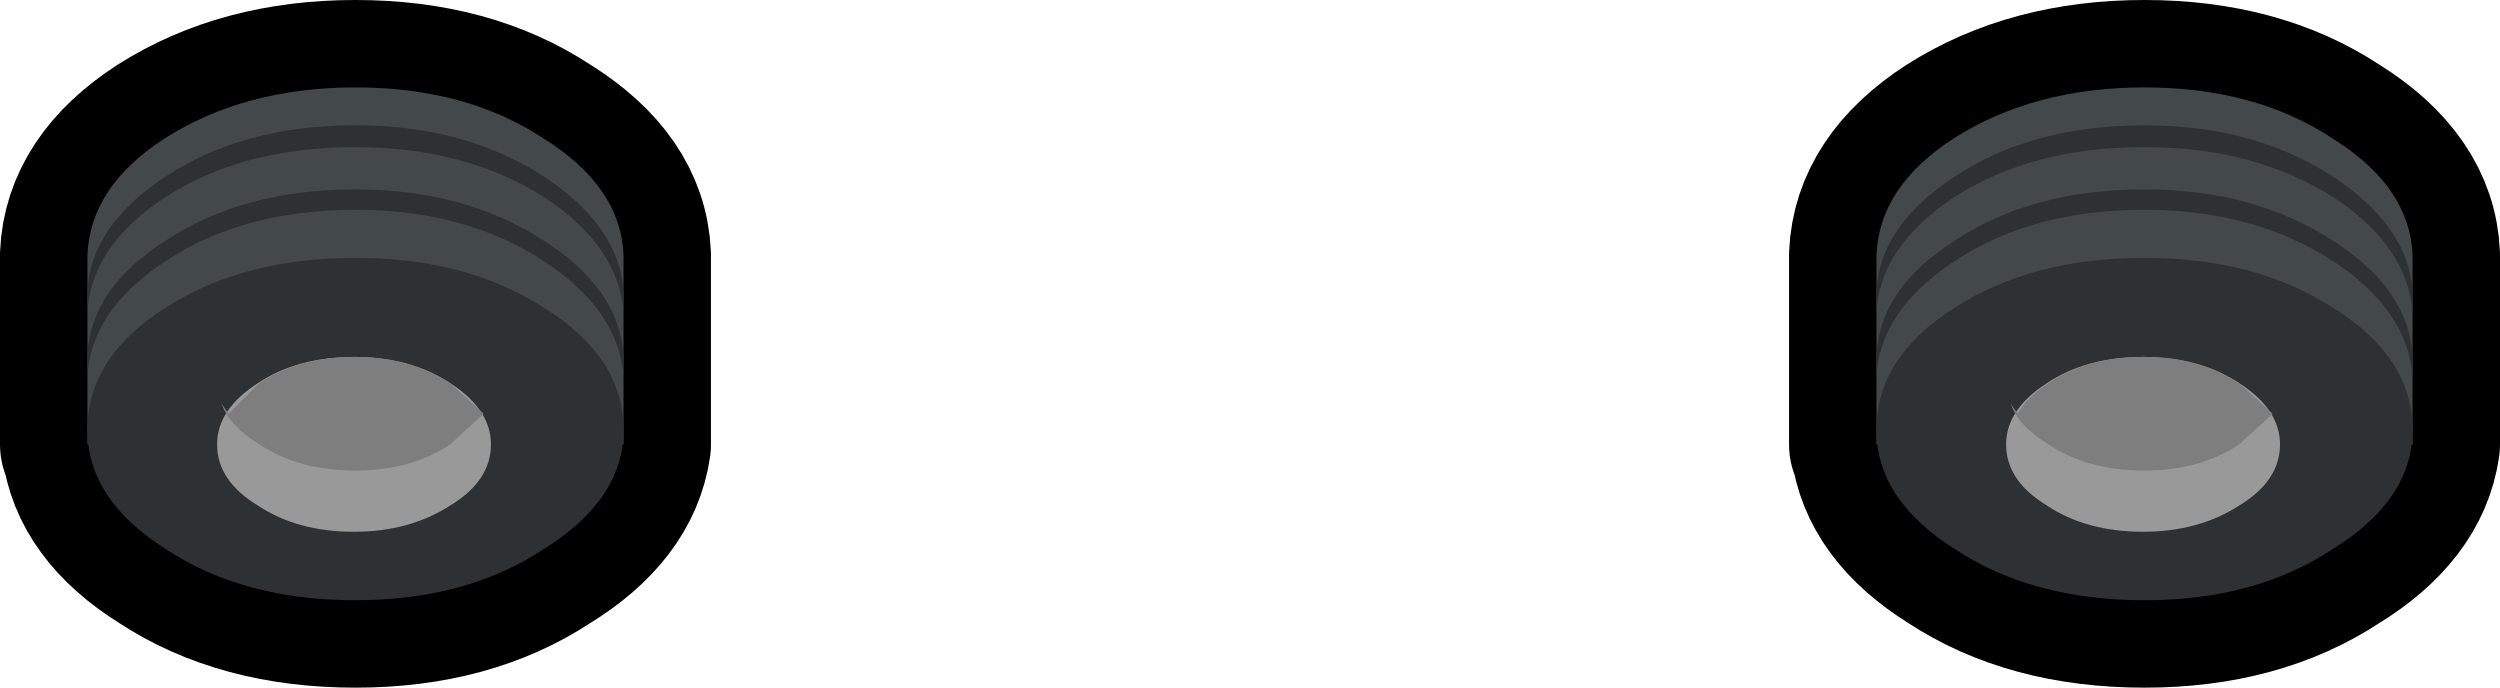 <?xml version="1.0" encoding="UTF-8" standalone="no"?>
<svg xmlns:xlink="http://www.w3.org/1999/xlink" height="23.6px" width="85.8px" xmlns="http://www.w3.org/2000/svg">
  <g transform="matrix(1.0, 0.0, 0.0, 1.0, 42.9, 11.8)">
    <path d="M-39.9 3.45 L-39.9 -3.05 Q-39.8 -5.4 -37.25 -7.05 -34.5 -8.8 -30.7 -8.8 -26.9 -8.8 -24.25 -7.05 -21.6 -5.4 -21.5 -3.05 L-21.5 3.45 Q-21.8 5.55 -24.25 7.05 -26.9 8.8 -30.7 8.8 -34.55 8.8 -37.2 7.05 -39.6 5.55 -39.85 3.45 L-39.9 3.45 M39.9 3.45 Q39.6 5.55 37.15 7.05 34.5 8.8 30.7 8.8 26.85 8.8 24.2 7.05 21.8 5.55 21.55 3.45 L21.5 3.45 21.5 -3.05 Q21.6 -5.4 24.15 -7.05 26.9 -8.8 30.7 -8.8 34.5 -8.8 37.15 -7.05 39.8 -5.4 39.9 -3.05 L39.9 3.45" fill="#000000" fill-rule="evenodd" stroke="none"/>
    <path d="M-39.9 3.45 L-39.9 -3.05 Q-39.8 -5.4 -37.25 -7.05 -34.5 -8.8 -30.7 -8.8 -26.9 -8.8 -24.25 -7.05 -21.6 -5.4 -21.5 -3.05 L-21.5 3.45 Q-21.8 5.55 -24.25 7.05 -26.9 8.8 -30.7 8.8 -34.55 8.8 -37.2 7.05 -39.6 5.55 -39.85 3.45 L-39.9 3.45 M39.9 3.45 Q39.6 5.55 37.15 7.05 34.5 8.8 30.7 8.8 26.85 8.8 24.2 7.05 21.8 5.55 21.55 3.45 L21.5 3.45 21.5 -3.05 Q21.6 -5.4 24.15 -7.05 26.9 -8.8 30.7 -8.8 34.5 -8.8 37.15 -7.05 39.8 -5.4 39.9 -3.05 L39.9 3.45" fill="none" stroke="#000000" stroke-linecap="round" stroke-linejoin="round" stroke-width="6.0"/>
    <path d="M-37.15 0.15 L-37.25 0.2 Q-39.4 1.6 -39.8 3.45 L-39.9 3.45 -39.9 -3.05 Q-39.8 -5.4 -37.25 -7.05 -34.5 -8.8 -30.7 -8.8 -26.9 -8.8 -24.25 -7.05 -21.6 -5.4 -21.5 -3.05 L-21.5 3.45 -21.6 3.45 Q-22.05 1.6 -24.25 0.2 L-24.25 0.4 -24.25 5.9 -37.15 5.9 -37.15 0.4 -37.15 0.15" fill="#43484a" fill-rule="evenodd" stroke="none"/>
    <path d="M-37.2 -1.25 Q-34.55 -2.95 -30.7 -2.95 -26.9 -2.95 -24.25 -1.25 -21.5 0.45 -21.5 2.95 -21.5 5.35 -24.25 7.05 -26.9 8.8 -30.7 8.8 -34.55 8.8 -37.2 7.05 -39.9 5.35 -39.9 2.95 -39.9 0.45 -37.2 -1.25 M-39.9 1.15 L-39.9 0.4 Q-39.8 -1.9 -37.2 -3.55 -34.55 -5.3 -30.7 -5.3 -26.95 -5.3 -24.25 -3.55 -21.65 -1.9 -21.5 0.4 L-21.5 1.15 Q-21.65 -1.15 -24.25 -2.85 -26.95 -4.6 -30.7 -4.6 -34.55 -4.6 -37.2 -2.85 -39.8 -1.15 -39.9 1.15 M-39.9 -1.05 L-39.9 -1.8 Q-39.8 -4.05 -37.2 -5.75 -34.55 -7.5 -30.7 -7.5 -26.95 -7.5 -24.25 -5.75 -21.65 -4.05 -21.5 -1.8 L-21.5 -1.05 Q-21.65 -3.35 -24.25 -5.05 -26.95 -6.75 -30.7 -6.75 -34.55 -6.75 -37.2 -5.05 -39.8 -3.35 -39.9 -1.05" fill="#2d3133" fill-rule="evenodd" stroke="none"/>
    <path d="M-27.45 5.55 Q-28.85 6.45 -30.75 6.45 -32.7 6.45 -34.05 5.55 -35.45 4.7 -35.45 3.45 -35.45 2.25 -34.05 1.35 -32.7 0.45 -30.75 0.45 -28.85 0.45 -27.45 1.35 -26.05 2.25 -26.05 3.45 -26.05 4.7 -27.45 5.55" fill="#999999" fill-rule="evenodd" stroke="none"/>
    <path d="M-35.3 2.05 L-35.05 2.4 -34.0 1.35 Q-32.65 0.45 -30.7 0.45 -28.8 0.45 -27.45 1.35 L-26.3 2.4 -27.45 3.45 Q-28.8 4.35 -30.7 4.35 -32.65 4.35 -34.0 3.45 -35.0 2.85 -35.3 2.05" fill="#7e7e7e" fill-rule="evenodd" stroke="none"/>
    <path d="M39.9 3.45 L21.5 3.45 21.5 -3.05 Q21.6 -5.4 24.15 -7.05 26.9 -8.8 30.7 -8.8 34.5 -8.8 37.15 -7.05 39.8 -5.4 39.9 -3.05 L39.9 3.45" fill="#43484a" fill-rule="evenodd" stroke="none"/>
    <path d="M30.7 -2.95 Q34.5 -2.95 37.15 -1.25 39.9 0.45 39.9 2.95 39.9 5.35 37.15 7.05 34.5 8.8 30.7 8.8 26.85 8.8 24.2 7.05 21.5 5.35 21.5 2.95 21.5 0.45 24.2 -1.25 26.85 -2.95 30.7 -2.95 M24.2 -2.85 Q21.6 -1.15 21.5 1.15 L21.5 0.4 Q21.6 -1.9 24.2 -3.55 26.85 -5.3 30.7 -5.3 34.45 -5.3 37.15 -3.55 39.75 -1.9 39.9 0.4 L39.9 1.15 Q39.75 -1.15 37.15 -2.85 34.45 -4.6 30.7 -4.6 26.85 -4.6 24.2 -2.85 M24.2 -5.05 Q21.6 -3.35 21.5 -1.05 L21.5 -1.8 Q21.6 -4.05 24.2 -5.75 26.85 -7.5 30.7 -7.5 34.45 -7.5 37.15 -5.75 39.75 -4.05 39.9 -1.8 L39.9 -1.05 Q39.75 -3.35 37.15 -5.05 34.45 -6.75 30.7 -6.75 26.85 -6.75 24.2 -5.05" fill="#2d3133" fill-rule="evenodd" stroke="none"/>
    <path d="M33.95 5.55 Q32.55 6.45 30.65 6.45 28.7 6.45 27.35 5.55 25.95 4.7 25.95 3.45 25.95 2.25 27.35 1.35 28.7 0.45 30.65 0.45 32.55 0.45 33.95 1.35 35.35 2.25 35.35 3.45 35.35 4.7 33.95 5.55" fill="#999999" fill-rule="evenodd" stroke="none"/>
    <path d="M26.1 2.05 L26.35 2.4 Q26.65 1.85 27.4 1.35 28.75 0.45 30.7 0.45 32.6 0.45 33.95 1.35 L35.1 2.4 33.95 3.45 Q32.6 4.35 30.7 4.35 28.75 4.35 27.4 3.45 26.4 2.85 26.1 2.05" fill="#7e7e7e" fill-rule="evenodd" stroke="none"/>
  </g>
</svg>
